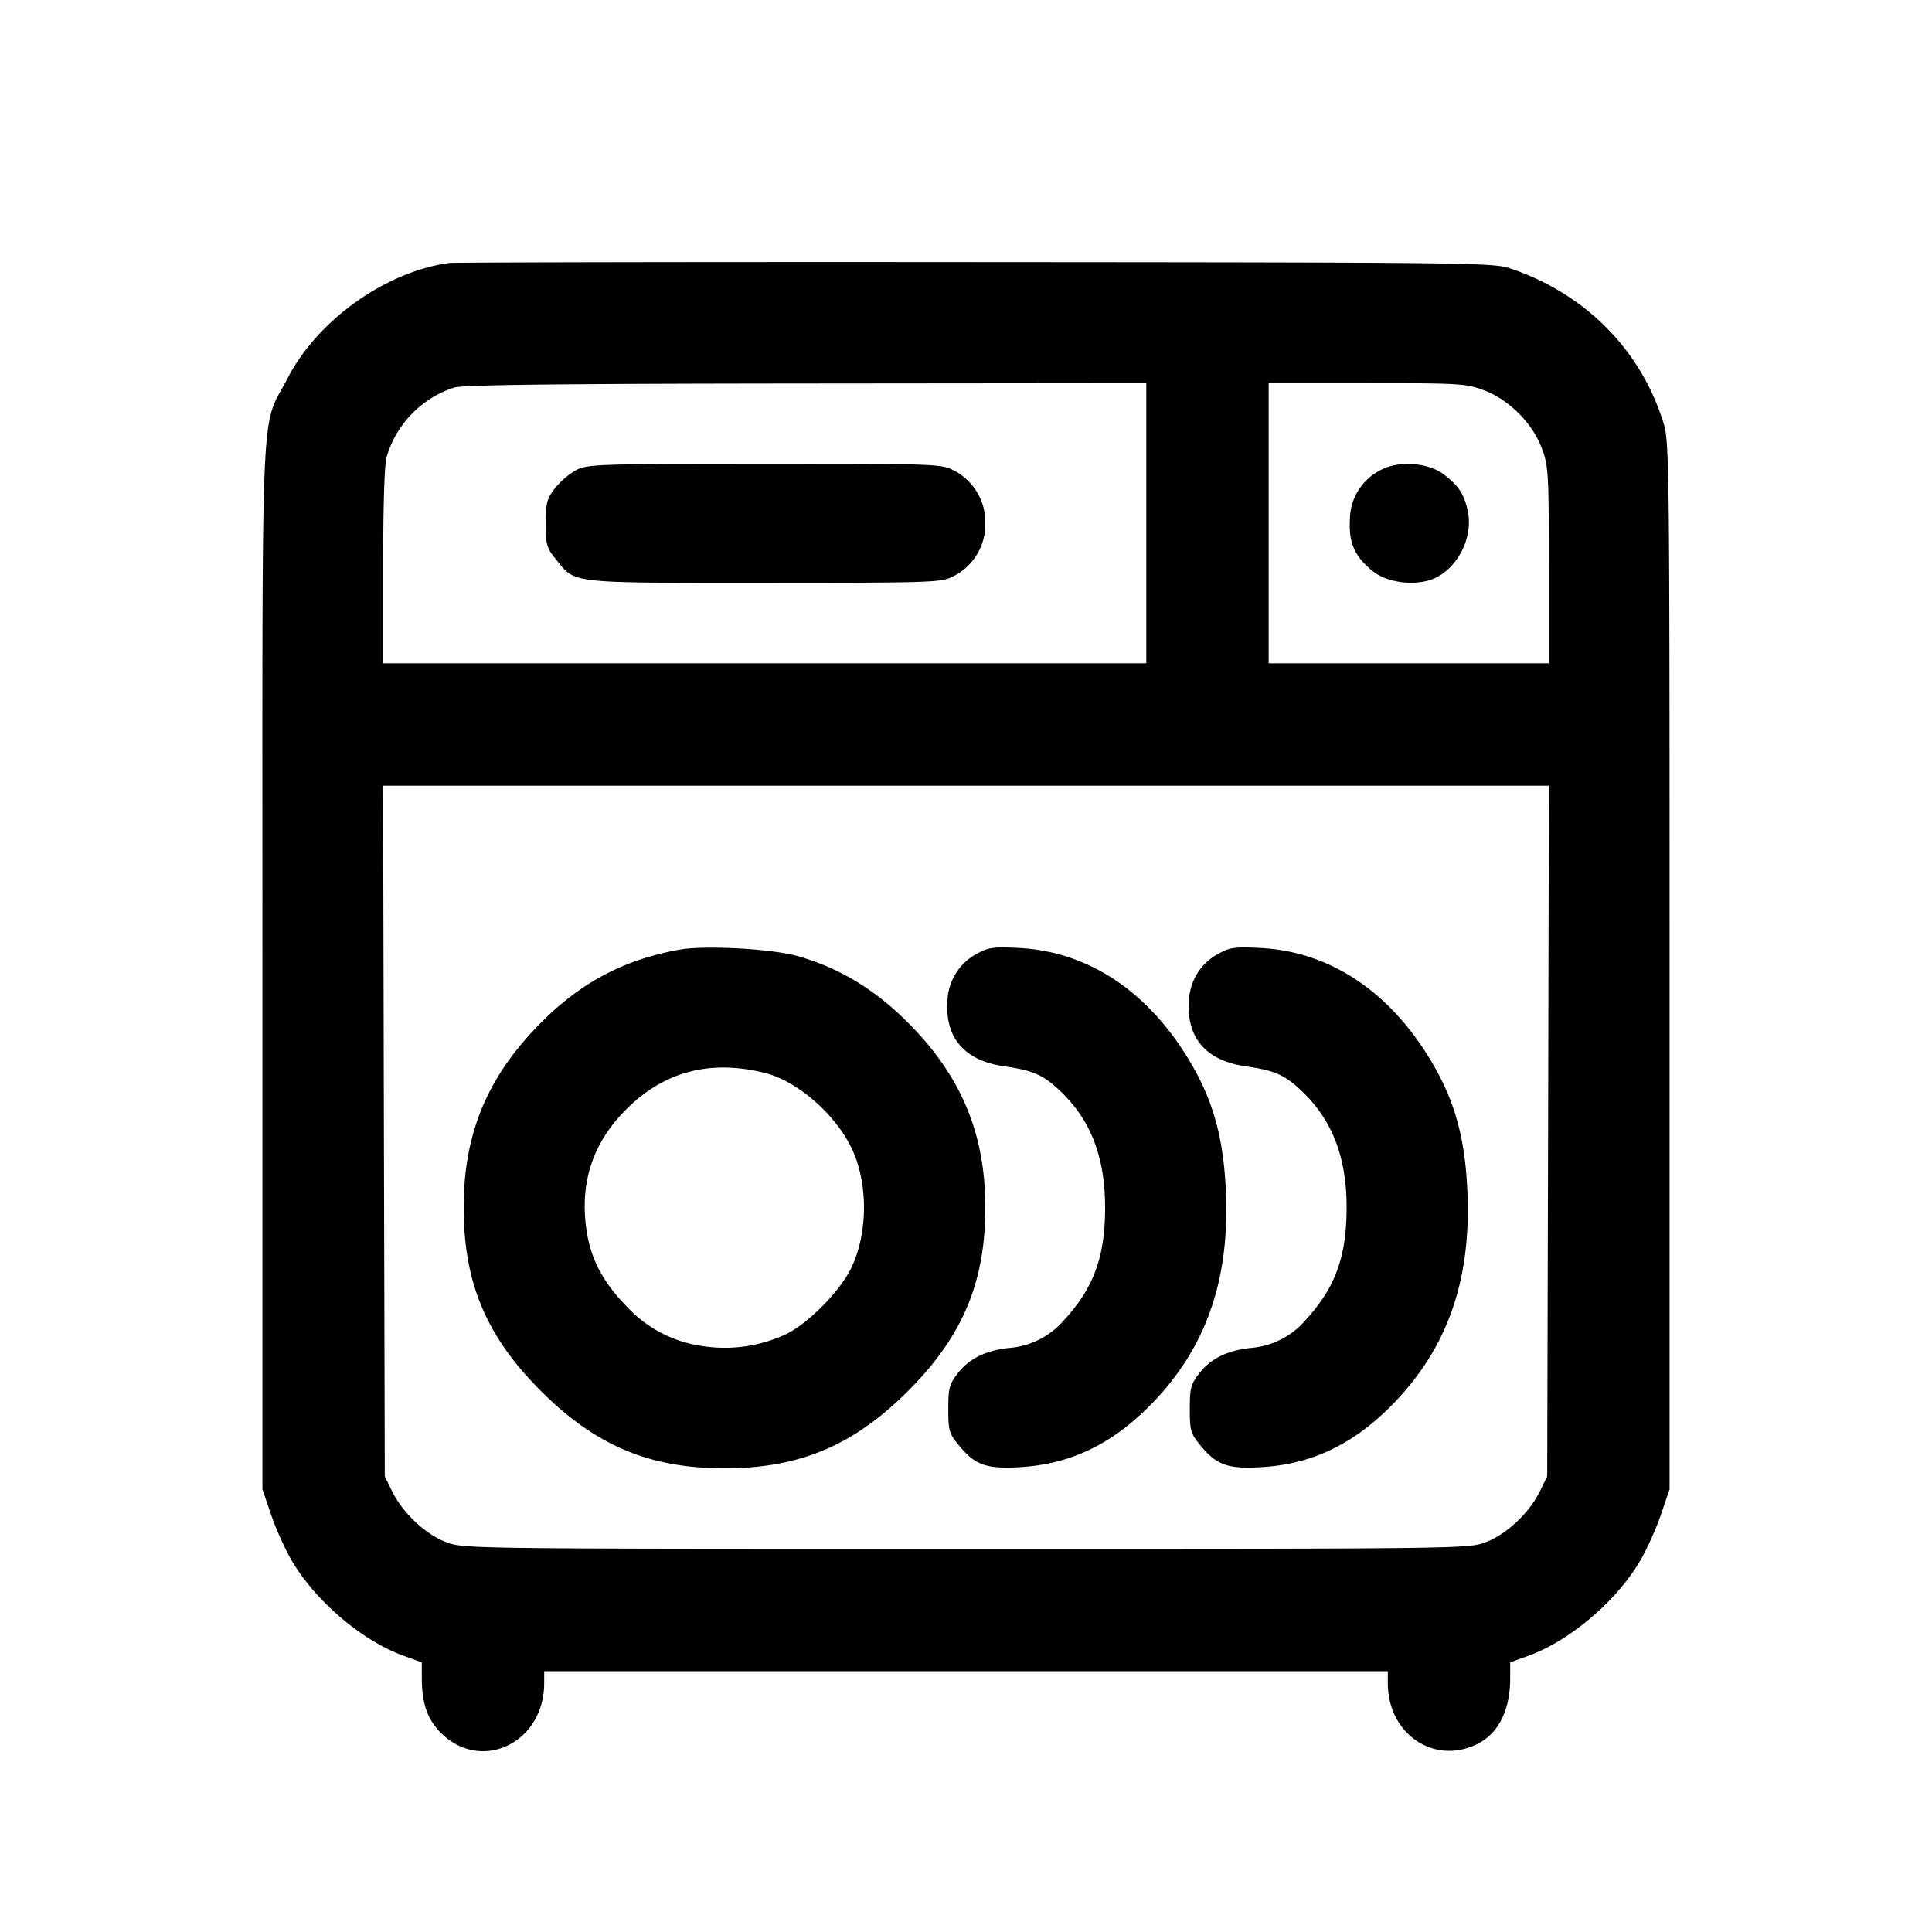 <svg xmlns="http://www.w3.org/2000/svg" viewBox="0 0 24 24"><path d="M5.58 3.267c-.791.108-1.635.71-2.008 1.433-.341.662-.312-.022-.312 7.3v6.5l.109.32c.06.176.177.435.26.575.296.498.868.985 1.378 1.171l.233.085v.204c.001.304.071.506.236.67.501.501 1.283.127 1.284-.615v-.15h10.48v.15c.001.637.586 1.026 1.124.748.253-.131.395-.419.396-.803v-.204l.233-.085c.51-.186 1.082-.673 1.378-1.171.083-.14.2-.399.26-.575l.109-.32V12c0-6.199-.003-6.511-.074-6.74-.279-.911-.974-1.613-1.906-1.926-.21-.071-.511-.074-6.64-.078-3.531-.003-6.474.003-6.54.011M14.24 6.5v1.74H4.76V7.026c0-.751.016-1.266.043-1.35a1.29 1.29 0 0 1 .837-.861c.102-.034 1.274-.048 4.37-.051l4.23-.004zm4.188-1.654c.314.115.611.412.726.726.081.217.086.303.086 1.45V8.24h-3.48V4.76h1.218c1.147 0 1.233.005 1.45.086m-11.276.996a1 1 0 0 0-.26.225c-.099.13-.112.181-.112.436 0 .263.011.303.121.439.252.312.131.298 2.59.298 2.072 0 2.2-.004 2.341-.076a.72.72 0 0 0 .408-.664.72.72 0 0 0-.408-.664c-.141-.072-.267-.076-2.34-.074-2.095.001-2.199.005-2.34.08m10-.003a.69.69 0 0 0-.383.616c-.016.289.059.458.285.641.168.135.485.183.714.108.321-.106.541-.516.464-.862-.046-.206-.114-.309-.296-.448-.195-.149-.563-.175-.784-.055m2.079 8.211-.011 4.29-.093.189c-.132.268-.416.534-.674.63-.213.08-.297.081-6.453.081s-6.24-.001-6.453-.081c-.258-.096-.542-.362-.674-.63l-.093-.189-.011-4.29-.01-4.29h14.482zM8.433 11.798c-.731.134-1.287.444-1.817 1.014-.591.636-.856 1.314-.856 2.188 0 .934.28 1.6.96 2.28.677.677 1.349.96 2.28.96s1.603-.283 2.28-.96.96-1.349.96-2.28c0-.869-.268-1.555-.856-2.188-.445-.478-.91-.773-1.47-.934-.329-.093-1.16-.138-1.481-.08m3.719.041a.69.69 0 0 0-.383.616c-.025.442.219.719.694.789.366.053.484.103.685.288.395.363.58.831.58 1.468 0 .61-.14.995-.505 1.393a1 1 0 0 1-.69.352c-.296.033-.498.135-.641.322-.099.13-.112.181-.112.436 0 .263.011.303.121.439.207.256.343.307.759.284.606-.032 1.114-.265 1.585-.726.717-.703 1.032-1.563.984-2.689-.029-.681-.16-1.15-.462-1.649-.517-.856-1.255-1.341-2.107-1.386-.309-.016-.381-.007-.508.063m3 0a.69.69 0 0 0-.383.616c-.025.442.219.719.694.789.366.053.484.103.685.288.395.363.58.831.58 1.468 0 .61-.14.995-.505 1.393a1 1 0 0 1-.69.352c-.296.033-.498.135-.641.322-.099.13-.112.181-.112.436 0 .263.011.303.121.439.207.256.343.307.759.284.606-.032 1.114-.265 1.585-.726.717-.703 1.032-1.563.984-2.689-.029-.681-.16-1.15-.462-1.649-.517-.856-1.255-1.341-2.107-1.386-.309-.016-.381-.007-.508.063M9.5 13.328c.395.098.857.494 1.069.915.218.432.218 1.077.001 1.517-.145.293-.547.696-.817.819a1.8 1.8 0 0 1-1.023.143 1.57 1.57 0 0 1-.943-.491c-.297-.301-.452-.597-.503-.961-.082-.585.081-1.076.496-1.49q.704-.705 1.72-.452" fill-rule="evenodd"/></svg>